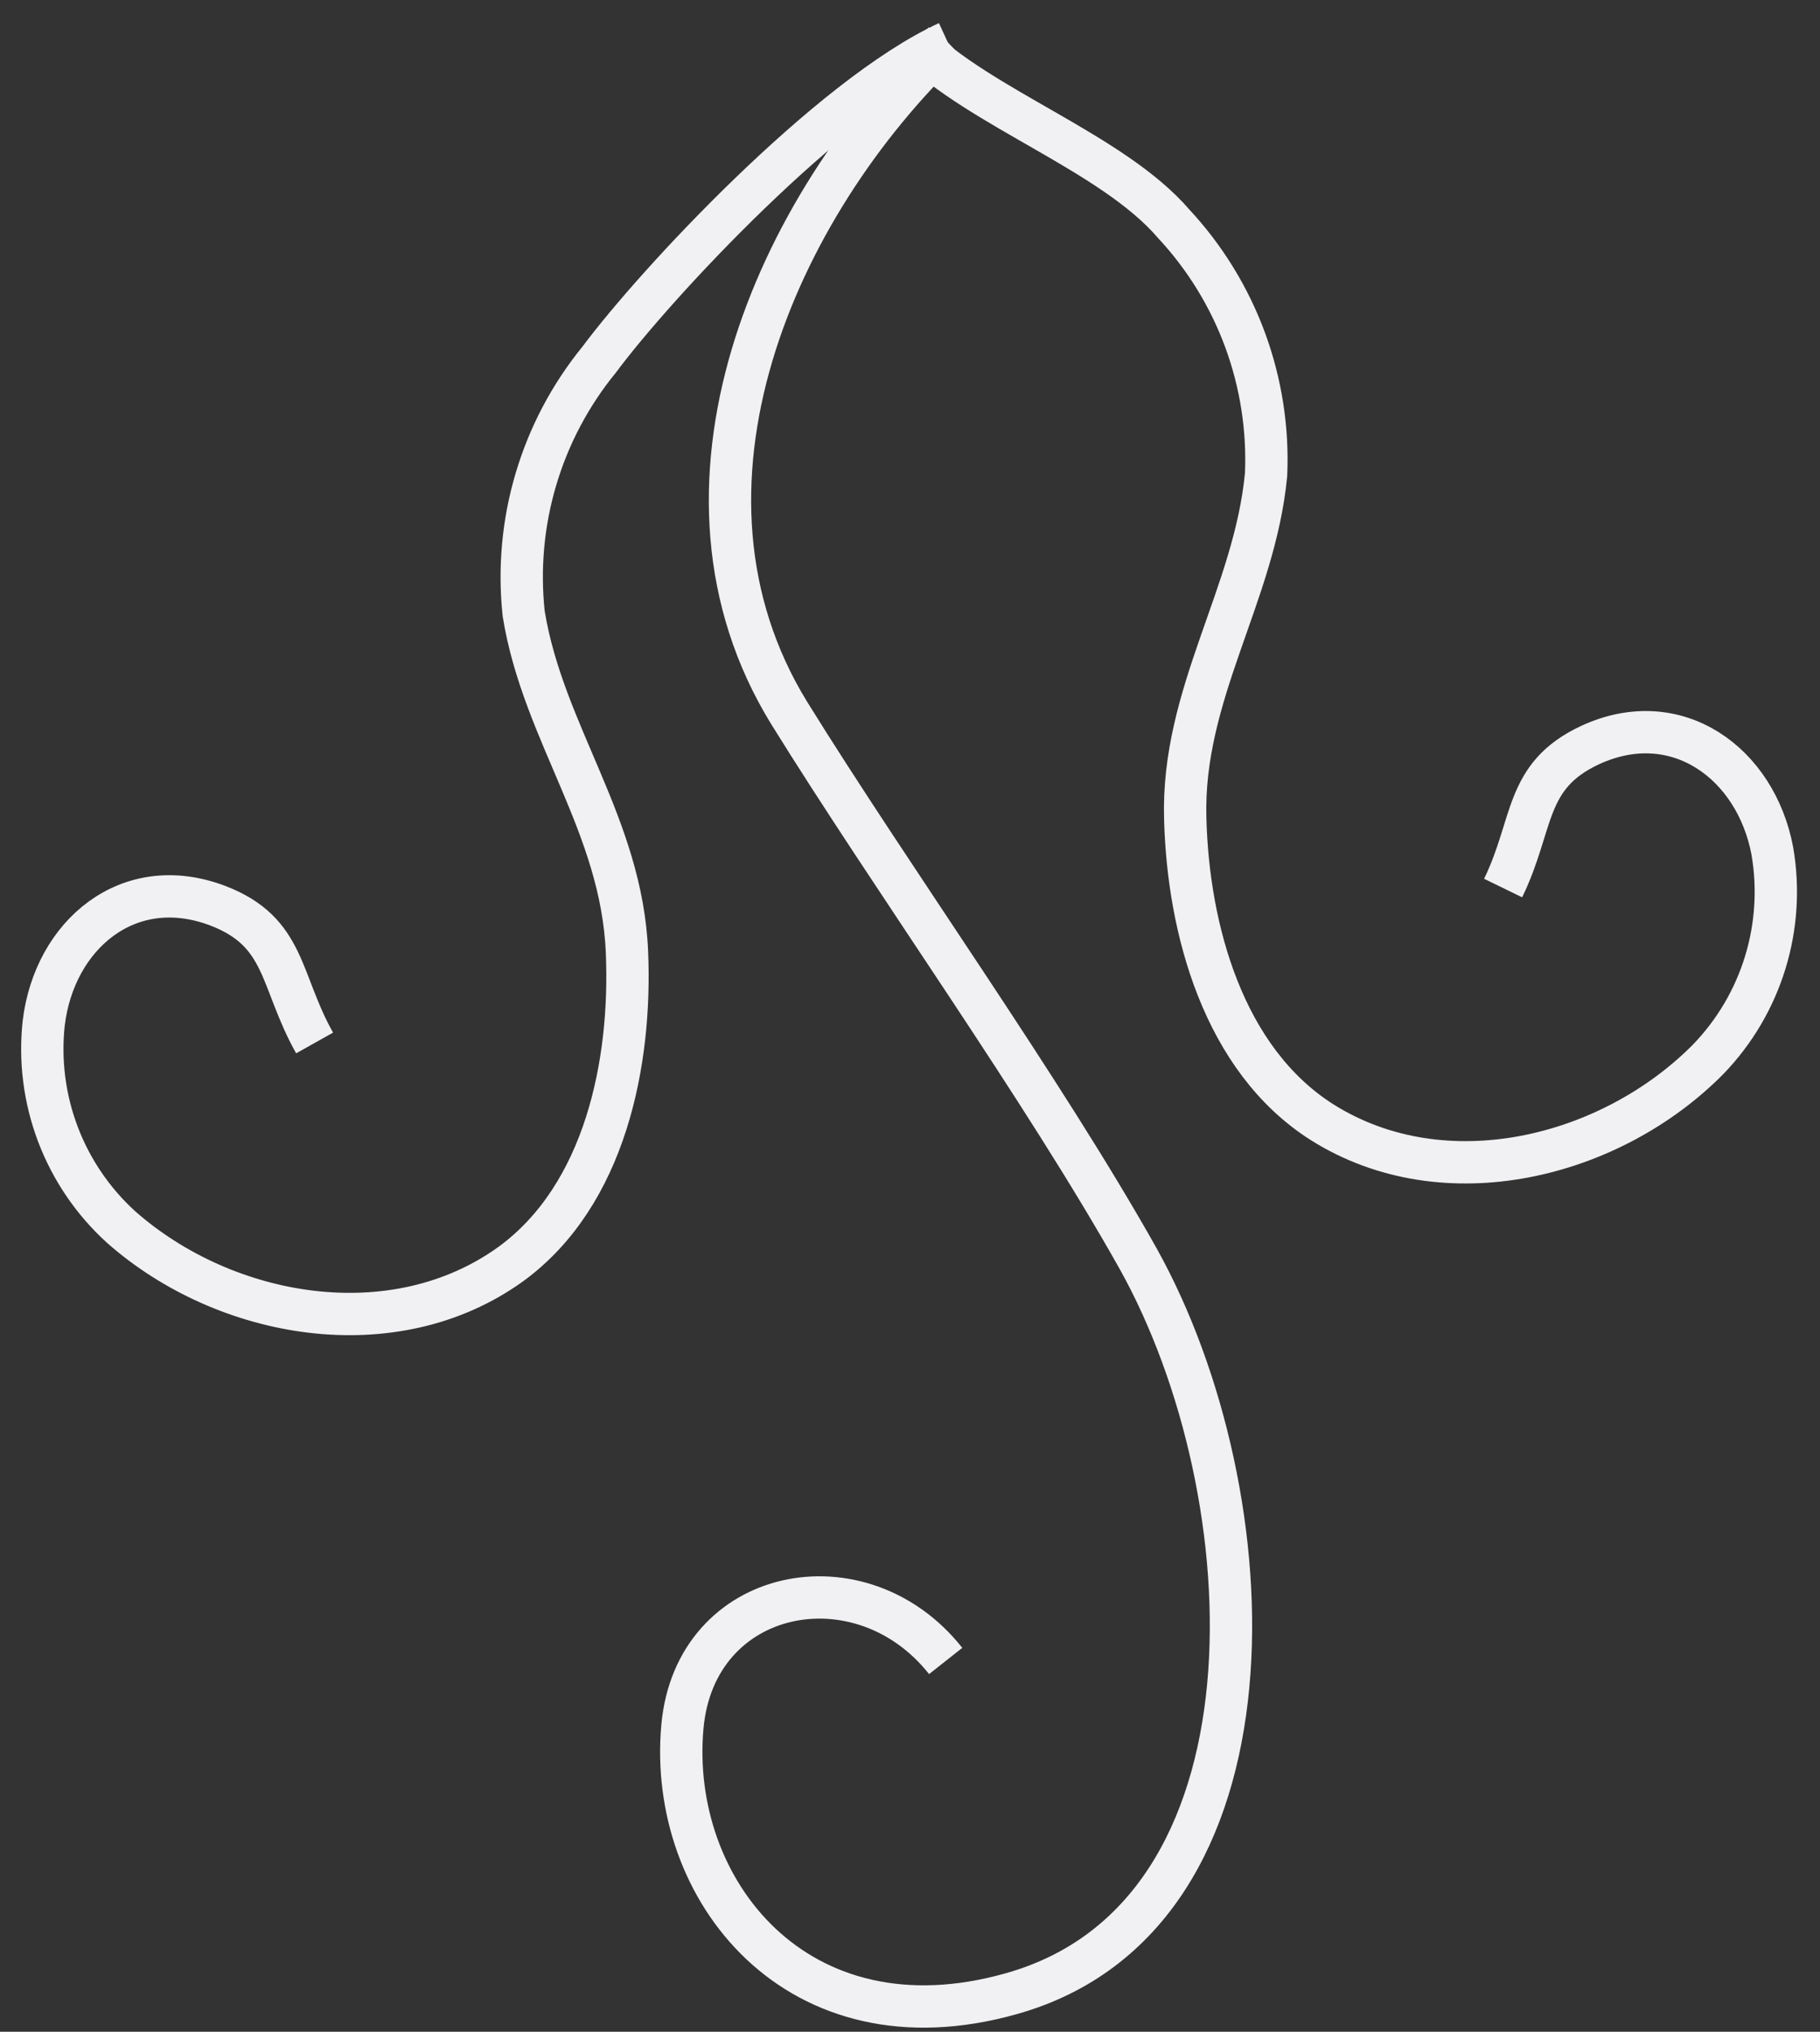 <svg width="43" height="48" viewBox="0 0 43 48" fill="none" xmlns="http://www.w3.org/2000/svg">
<rect x="0" y="0" width="43" height="48" fill="#333333" stroke="none"/>
<path d="M22.393 1C18.303 4.9 15.393 11.55 18.643 16.84C21.053 20.73 24.643 25.73 26.893 29.74C30.003 35.32 30.453 45.26 23.893 47.1C18.833 48.53 15.773 44.64 16.123 40.79C16.423 37.48 20.343 36.71 22.343 39.24" stroke="#F1F0F2" stroke-miterlimit="10"/>
<path d="M21.593 1C23.173 2.57 26.283 3.6 27.733 5.29C28.47 6.083 29.043 7.015 29.417 8.031C29.791 9.048 29.96 10.128 29.913 11.21C29.643 14.06 27.913 16.39 28.003 19.35C28.073 21.95 28.903 25.03 31.233 26.51C34.133 28.34 38.063 27.35 40.363 25.02C40.984 24.376 41.444 23.595 41.706 22.741C41.968 21.886 42.026 20.981 41.873 20.1C41.483 18.03 39.613 16.66 37.573 17.6C36.003 18.33 36.253 19.46 35.513 20.98" stroke="#F1F0F2" stroke-miterlimit="10"/>
<path d="M22.393 1C19.593 2.29 15.483 6.71 14.153 8.5C13.474 9.333 12.967 10.292 12.662 11.322C12.356 12.352 12.258 13.432 12.373 14.5C12.833 17.33 14.693 19.5 14.813 22.5C14.923 25.1 14.303 28.23 12.073 29.86C9.303 31.86 5.323 31.16 2.863 28.99C2.2 28.388 1.688 27.637 1.37 26.8C1.052 25.962 0.936 25.061 1.033 24.17C1.283 22.09 3.033 20.59 5.153 21.4C6.763 22.02 6.603 23.16 7.433 24.64" stroke="#F1F0F2" stroke-miterlimit="10"/>
</svg>
